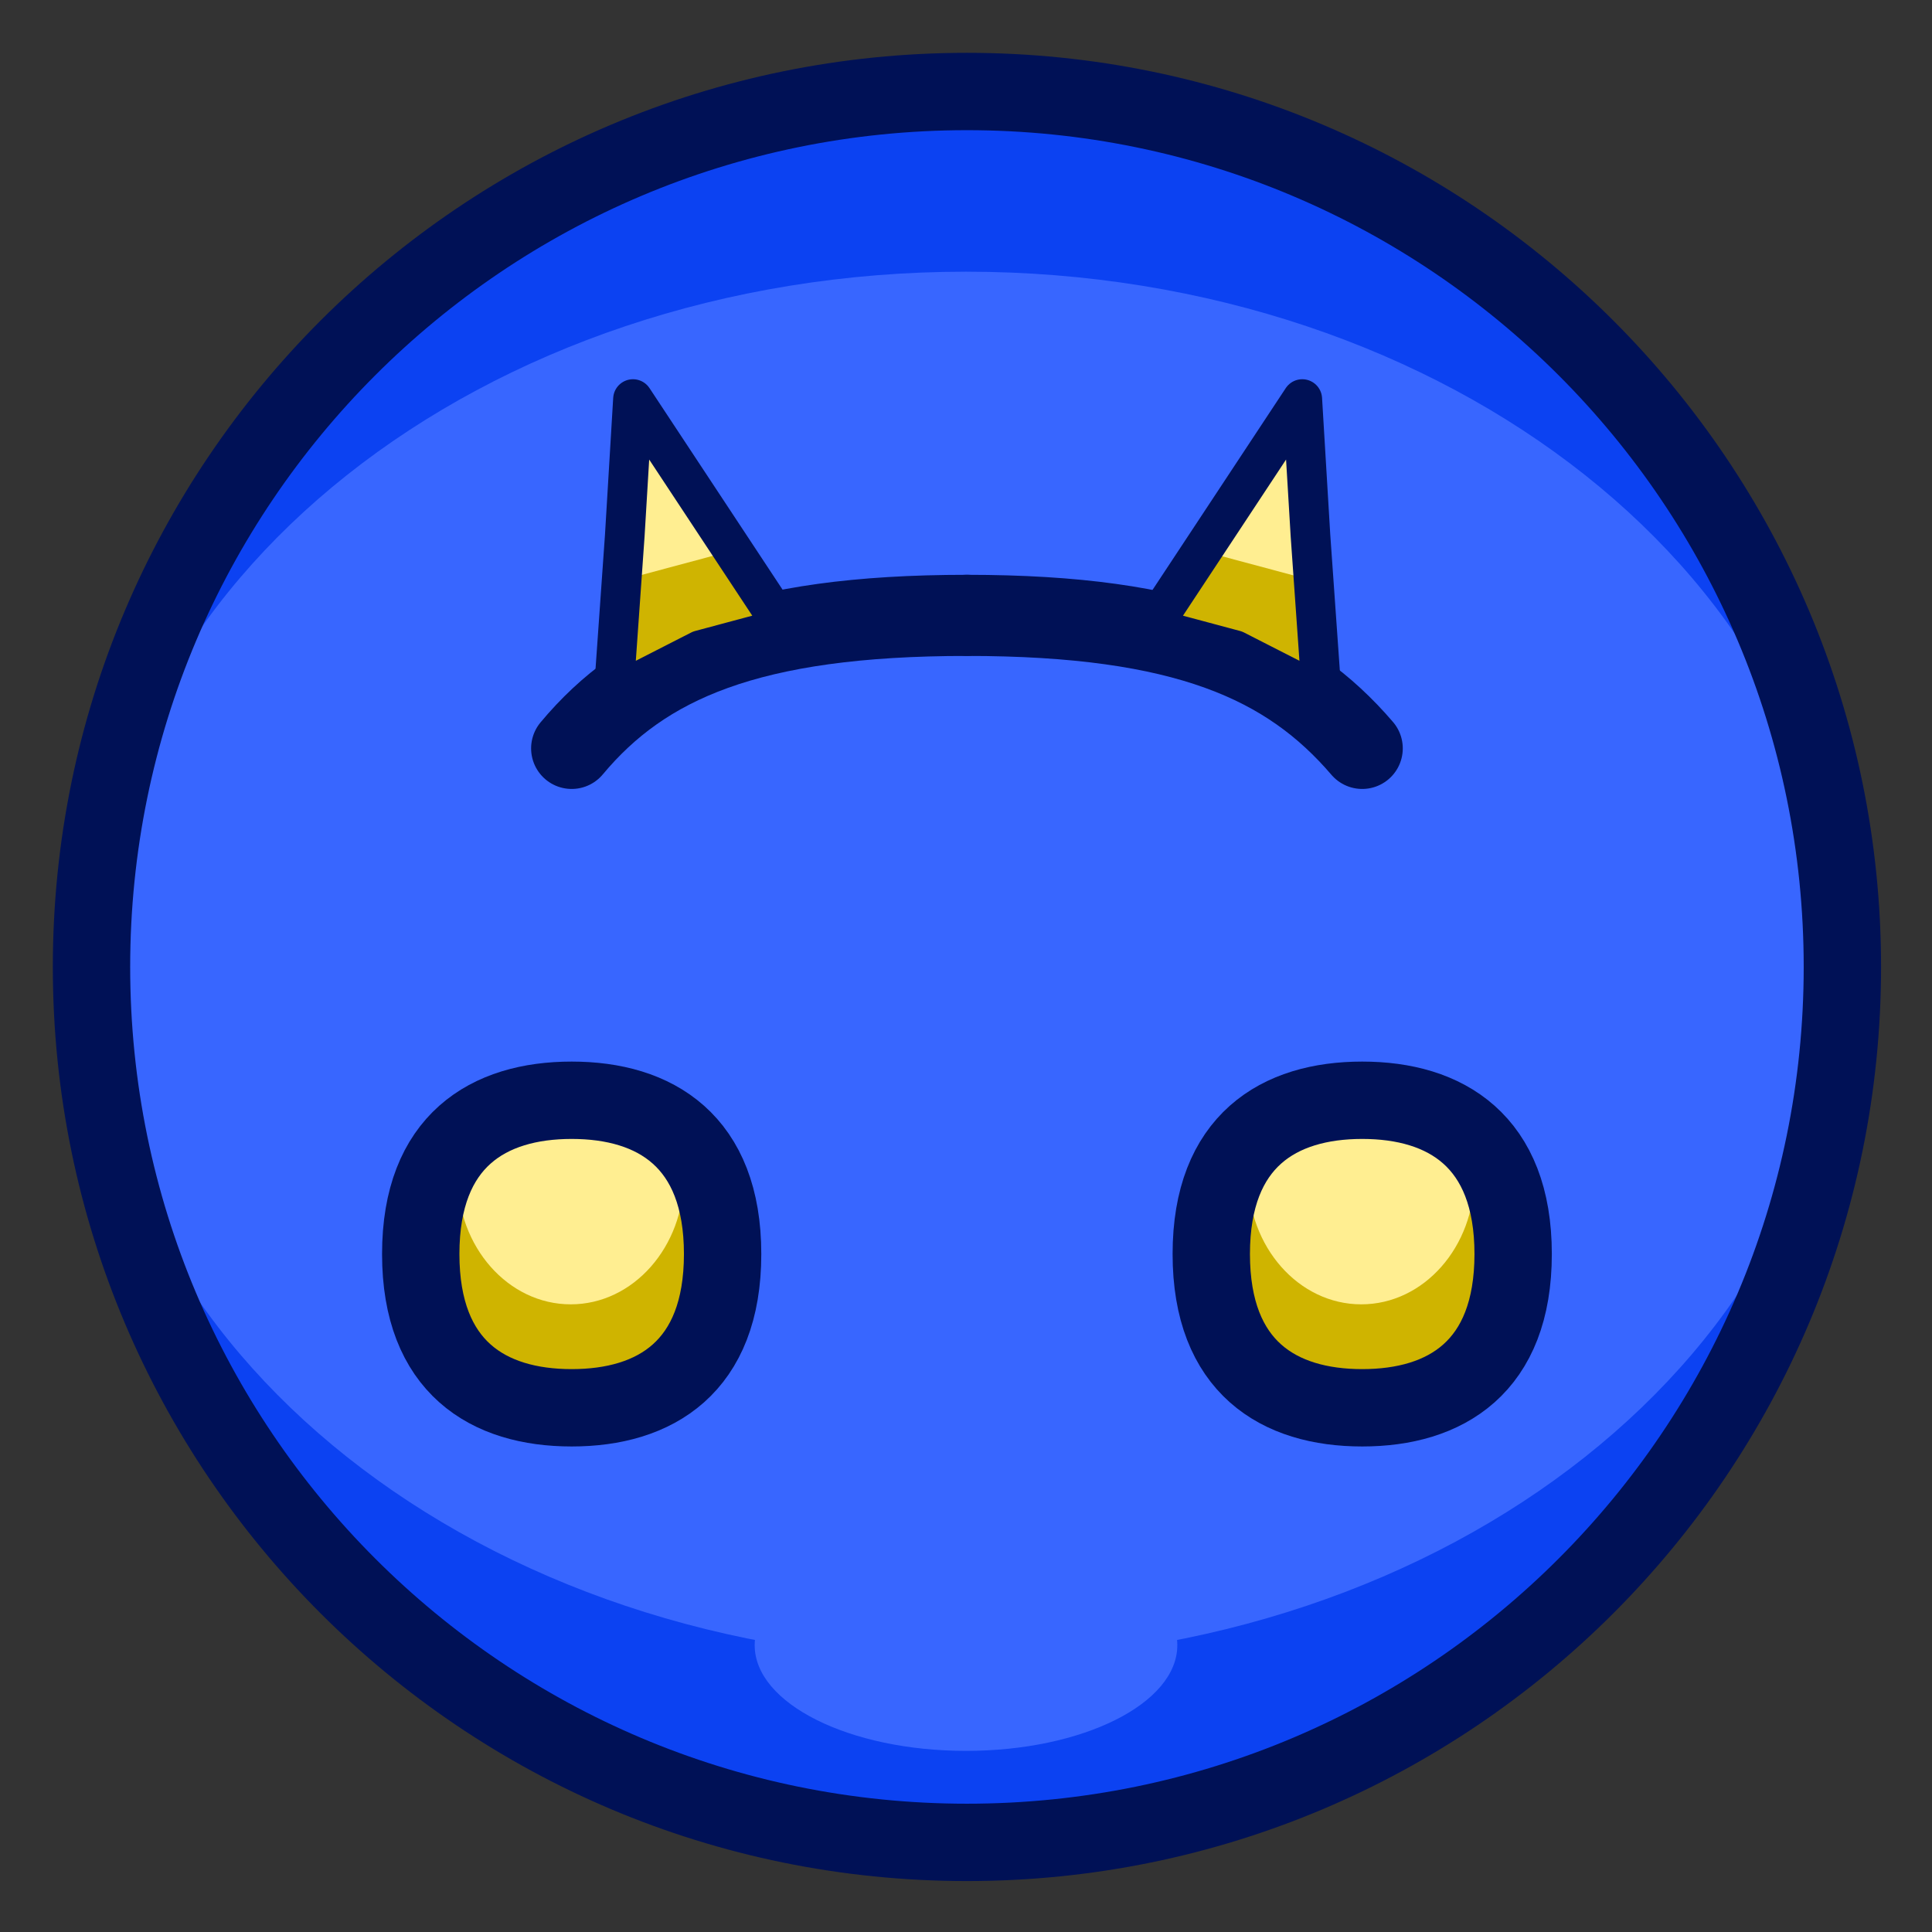 <?xml version="1.0" encoding="UTF-8"?>
<!DOCTYPE svg PUBLIC "-//W3C//DTD SVG 1.1//EN" "http://www.w3.org/Graphics/SVG/1.1/DTD/svg11.dtd">
<svg version="1.1" xmlns="http://www.w3.org/2000/svg" xmlns:xlink="http://www.w3.org/1999/xlink" x="0" y="0" width="1024" height="1024" viewBox="0, 0, 1024, 1024">
  <rect x="0" y="0" width="1024" height="1024" fill="#333333" stroke="none"/>
  <g id="dark-emoji-0046.png" transform="translate(0, 0)">
    <path d="M512,976 C255.74,976 48,768.26 48,512 C48,255.74 255.74,48 512,48 C768.26,48 976,255.74 976,512 C976,768.26 768.26,976 512,976 z" fill="#0C42F2"/>
    <path d="M512,880 C255.74,880 48,715.241 48,512 C48,308.759 255.74,144 512,144 C768.26,144 976,308.759 976,512 C976,715.241 768.26,880 512,880 z" fill="#3866FF"/>
    <path d="M512.5,976.5 C256.24,976.5 48.5,768.76 48.5,512.5 C48.5,256.24 256.24,48.5 512.5,48.5 C768.76,48.5 976.5,256.24 976.5,512.5 C976.5,768.76 768.76,976.5 512.5,976.5 z" fill-opacity="0" stroke="#001156" stroke-width="41"/>
    <path d="M512,928 C450.144,928 400,902.928 400,872 C400,841.072 450.144,816 512,816 C573.856,816 624,841.072 624,872 C624,902.928 573.856,928 512,928 z" fill="#3866FF"/>
    <g/>
    <g/>
    <g>
      <path d="M512.5,326.16 C396.796,326.16 341,351.16 303,396.66" fill-opacity="0" stroke="#001156" stroke-width="43" stroke-linecap="round" stroke-linejoin="round"/>
      <path d="M722,396.66 C683,351.16 628.204,326.16 512.5,326.16" fill-opacity="0" stroke="#001156" stroke-width="43" stroke-linecap="round" stroke-linejoin="round"/>
    </g>
    <g>
      <path d="M700.008,367.533 L694.086,283.484 L689.735,211 L649.725,271.598 L609.715,332.196 L654.076,344.082 z" fill="#CFB401"/>
      <path d="M699.232,308.636 L692.998,265.363 L686.763,222.09 L659.727,256.448 L632.692,290.806 L665.962,299.721 z" fill="#FFEE91"/>
      <path d="M700.508,368.033 L694.586,283.984 L690.235,211.5 L650.225,272.098 L610.215,332.696 L654.576,344.582 z" fill-opacity="0" stroke="#001156" stroke-width="21" stroke-linecap="round" stroke-linejoin="round"/>
    </g>
    <g>
      <path d="M324.715,367.533 L330.638,283.484 L334.989,211 L374.998,271.598 L415.008,332.196 L370.648,344.082 z" fill="#CFB401"/>
      <path d="M325.491,308.636 L331.726,265.363 L337.96,222.09 L364.996,256.448 L392.032,290.806 L358.762,299.721 z" fill="#FFEE91"/>
      <path d="M325.215,368.033 L331.138,283.984 L335.489,211.5 L375.498,272.098 L415.508,332.696 L371.148,344.582 z" fill-opacity="0" stroke="#001156" stroke-width="21" stroke-linecap="round" stroke-linejoin="round"/>
    </g>
    <g>
      <path d="M721.5,582.66 C677.317,582.66 641.5,604.145 641.5,664.16 C641.5,724.175 677.317,745.66 721.5,745.66 C765.683,745.66 801.5,724.175 801.5,664.16 C801.5,604.145 765.683,582.66 721.5,582.66 z" fill="#CFB400"/>
      <path d="M721.5,582.66 C688.363,582.66 661.5,585.9 661.5,623.41 C661.5,660.919 688.363,691.326 721.5,691.326 C754.637,691.326 781.5,660.919 781.5,623.41 C781.5,585.9 754.637,582.66 721.5,582.66 z" fill="#FFEE91"/>
      <path d="M722,583.16 C677.817,583.16 642,604.645 642,664.66 C642,724.675 677.817,746.16 722,746.16 C766.183,746.16 802,724.675 802,664.66 C802,604.645 766.183,583.16 722,583.16 z" fill-opacity="0" stroke="#001156" stroke-width="41"/>
    </g>
    <g>
      <path d="M302.5,582.66 C258.317,582.66 222.5,604.145 222.5,664.16 C222.5,724.175 258.317,745.66 302.5,745.66 C346.683,745.66 382.5,724.175 382.5,664.16 C382.5,604.145 346.683,582.66 302.5,582.66 z" fill="#CFB400"/>
      <path d="M302.5,582.66 C269.363,582.66 242.5,585.9 242.5,623.41 C242.5,660.919 269.363,691.326 302.5,691.326 C335.637,691.326 362.5,660.919 362.5,623.41 C362.5,585.9 335.637,582.66 302.5,582.66 z" fill="#FFEE91"/>
      <path d="M303,583.16 C258.817,583.16 223,604.645 223,664.66 C223,724.675 258.817,746.16 303,746.16 C347.183,746.16 383,724.675 383,664.66 C383,604.645 347.183,583.16 303,583.16 z" fill-opacity="0" stroke="#001156" stroke-width="41"/>
    </g>
  </g>
</svg>
